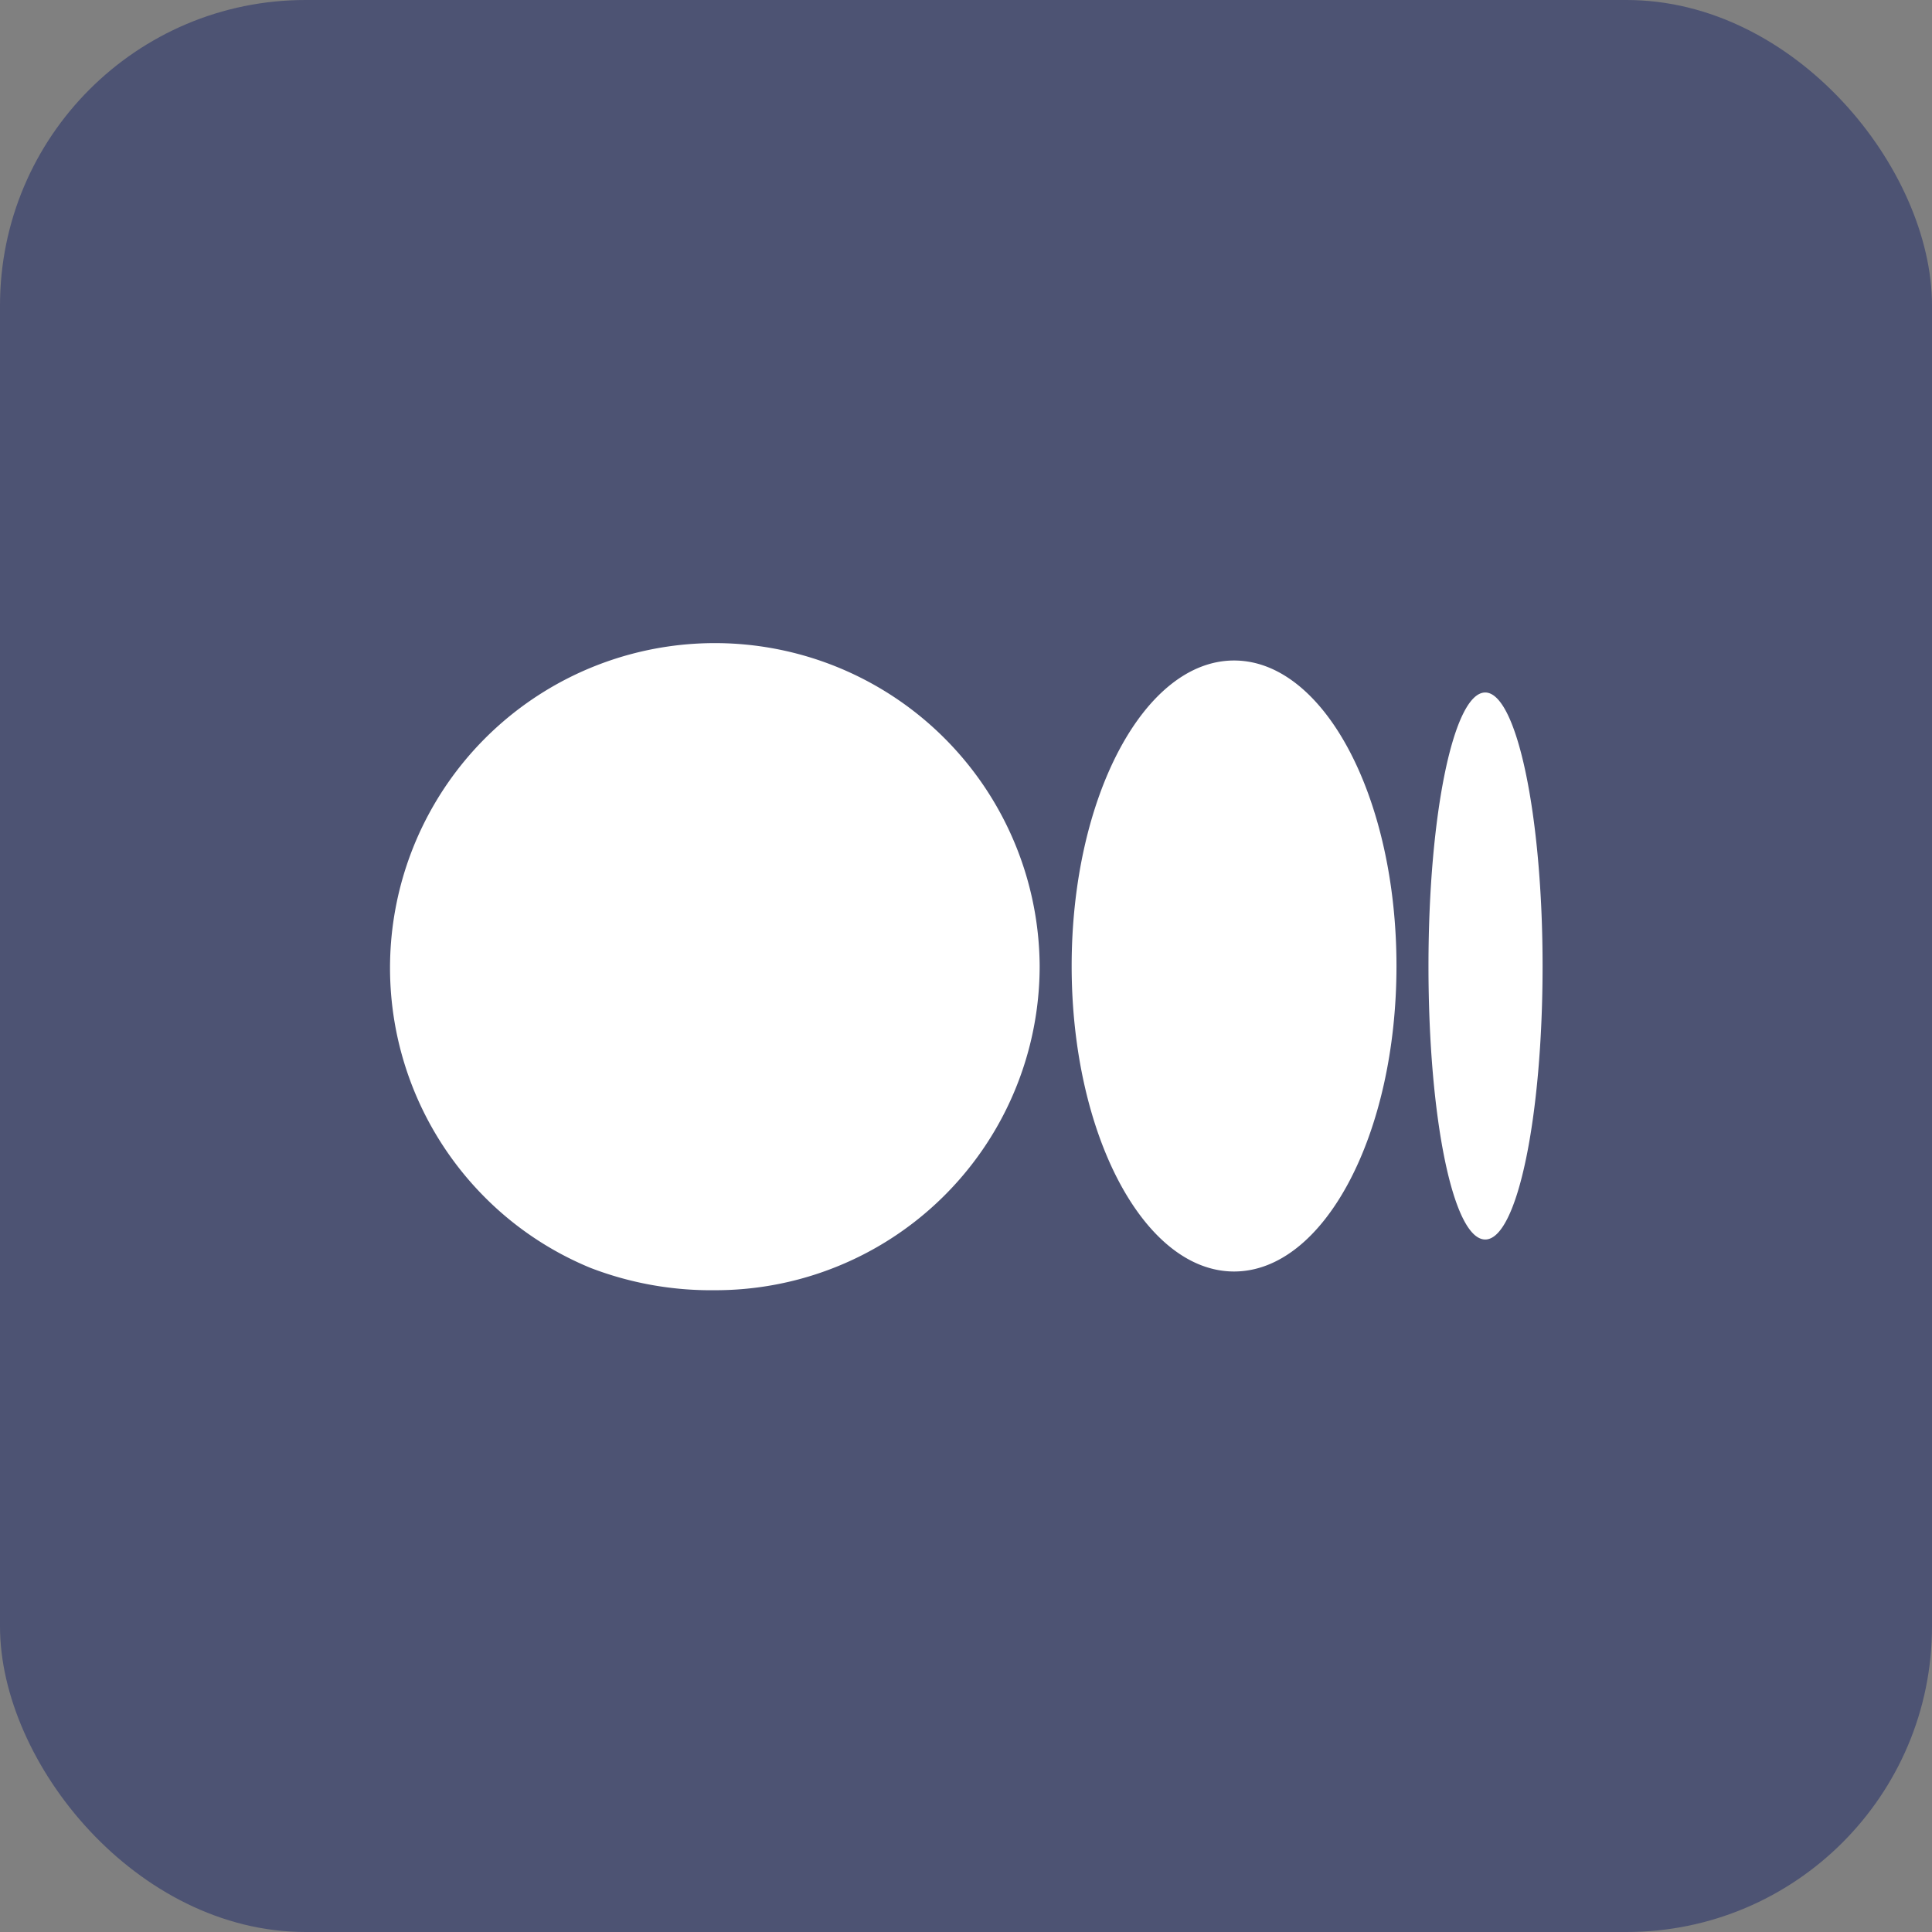 <svg id="Layer_1" data-name="Layer 1" xmlns="http://www.w3.org/2000/svg" viewBox="0 0 32 32"><rect x="0" y="0" width="32" height="32" fill="#808080" stroke="none"/><defs><style>.cls-1{fill:#4d5373;}.cls-2{fill:#fff;}</style></defs><rect class="cls-1" width="32" height="32" rx="5.06"/><path class="cls-2" d="M17.22,16a5.37,5.37,0,0,1-5.38,5.37A5.55,5.55,0,0,1,9.78,21,5.33,5.33,0,0,1,8,19.8,5.38,5.38,0,1,1,17.22,16Zm5.91,0c0,2.79-1.2,5.06-2.69,5.06S17.75,18.79,17.75,16s1.2-5.06,2.69-5.06S23.13,13.21,23.13,16Zm2.42,0c0,2.5-.42,4.53-.95,4.53s-.94-2-.94-4.53.42-4.53.94-4.53S25.55,13.5,25.55,16Z"/></svg>
